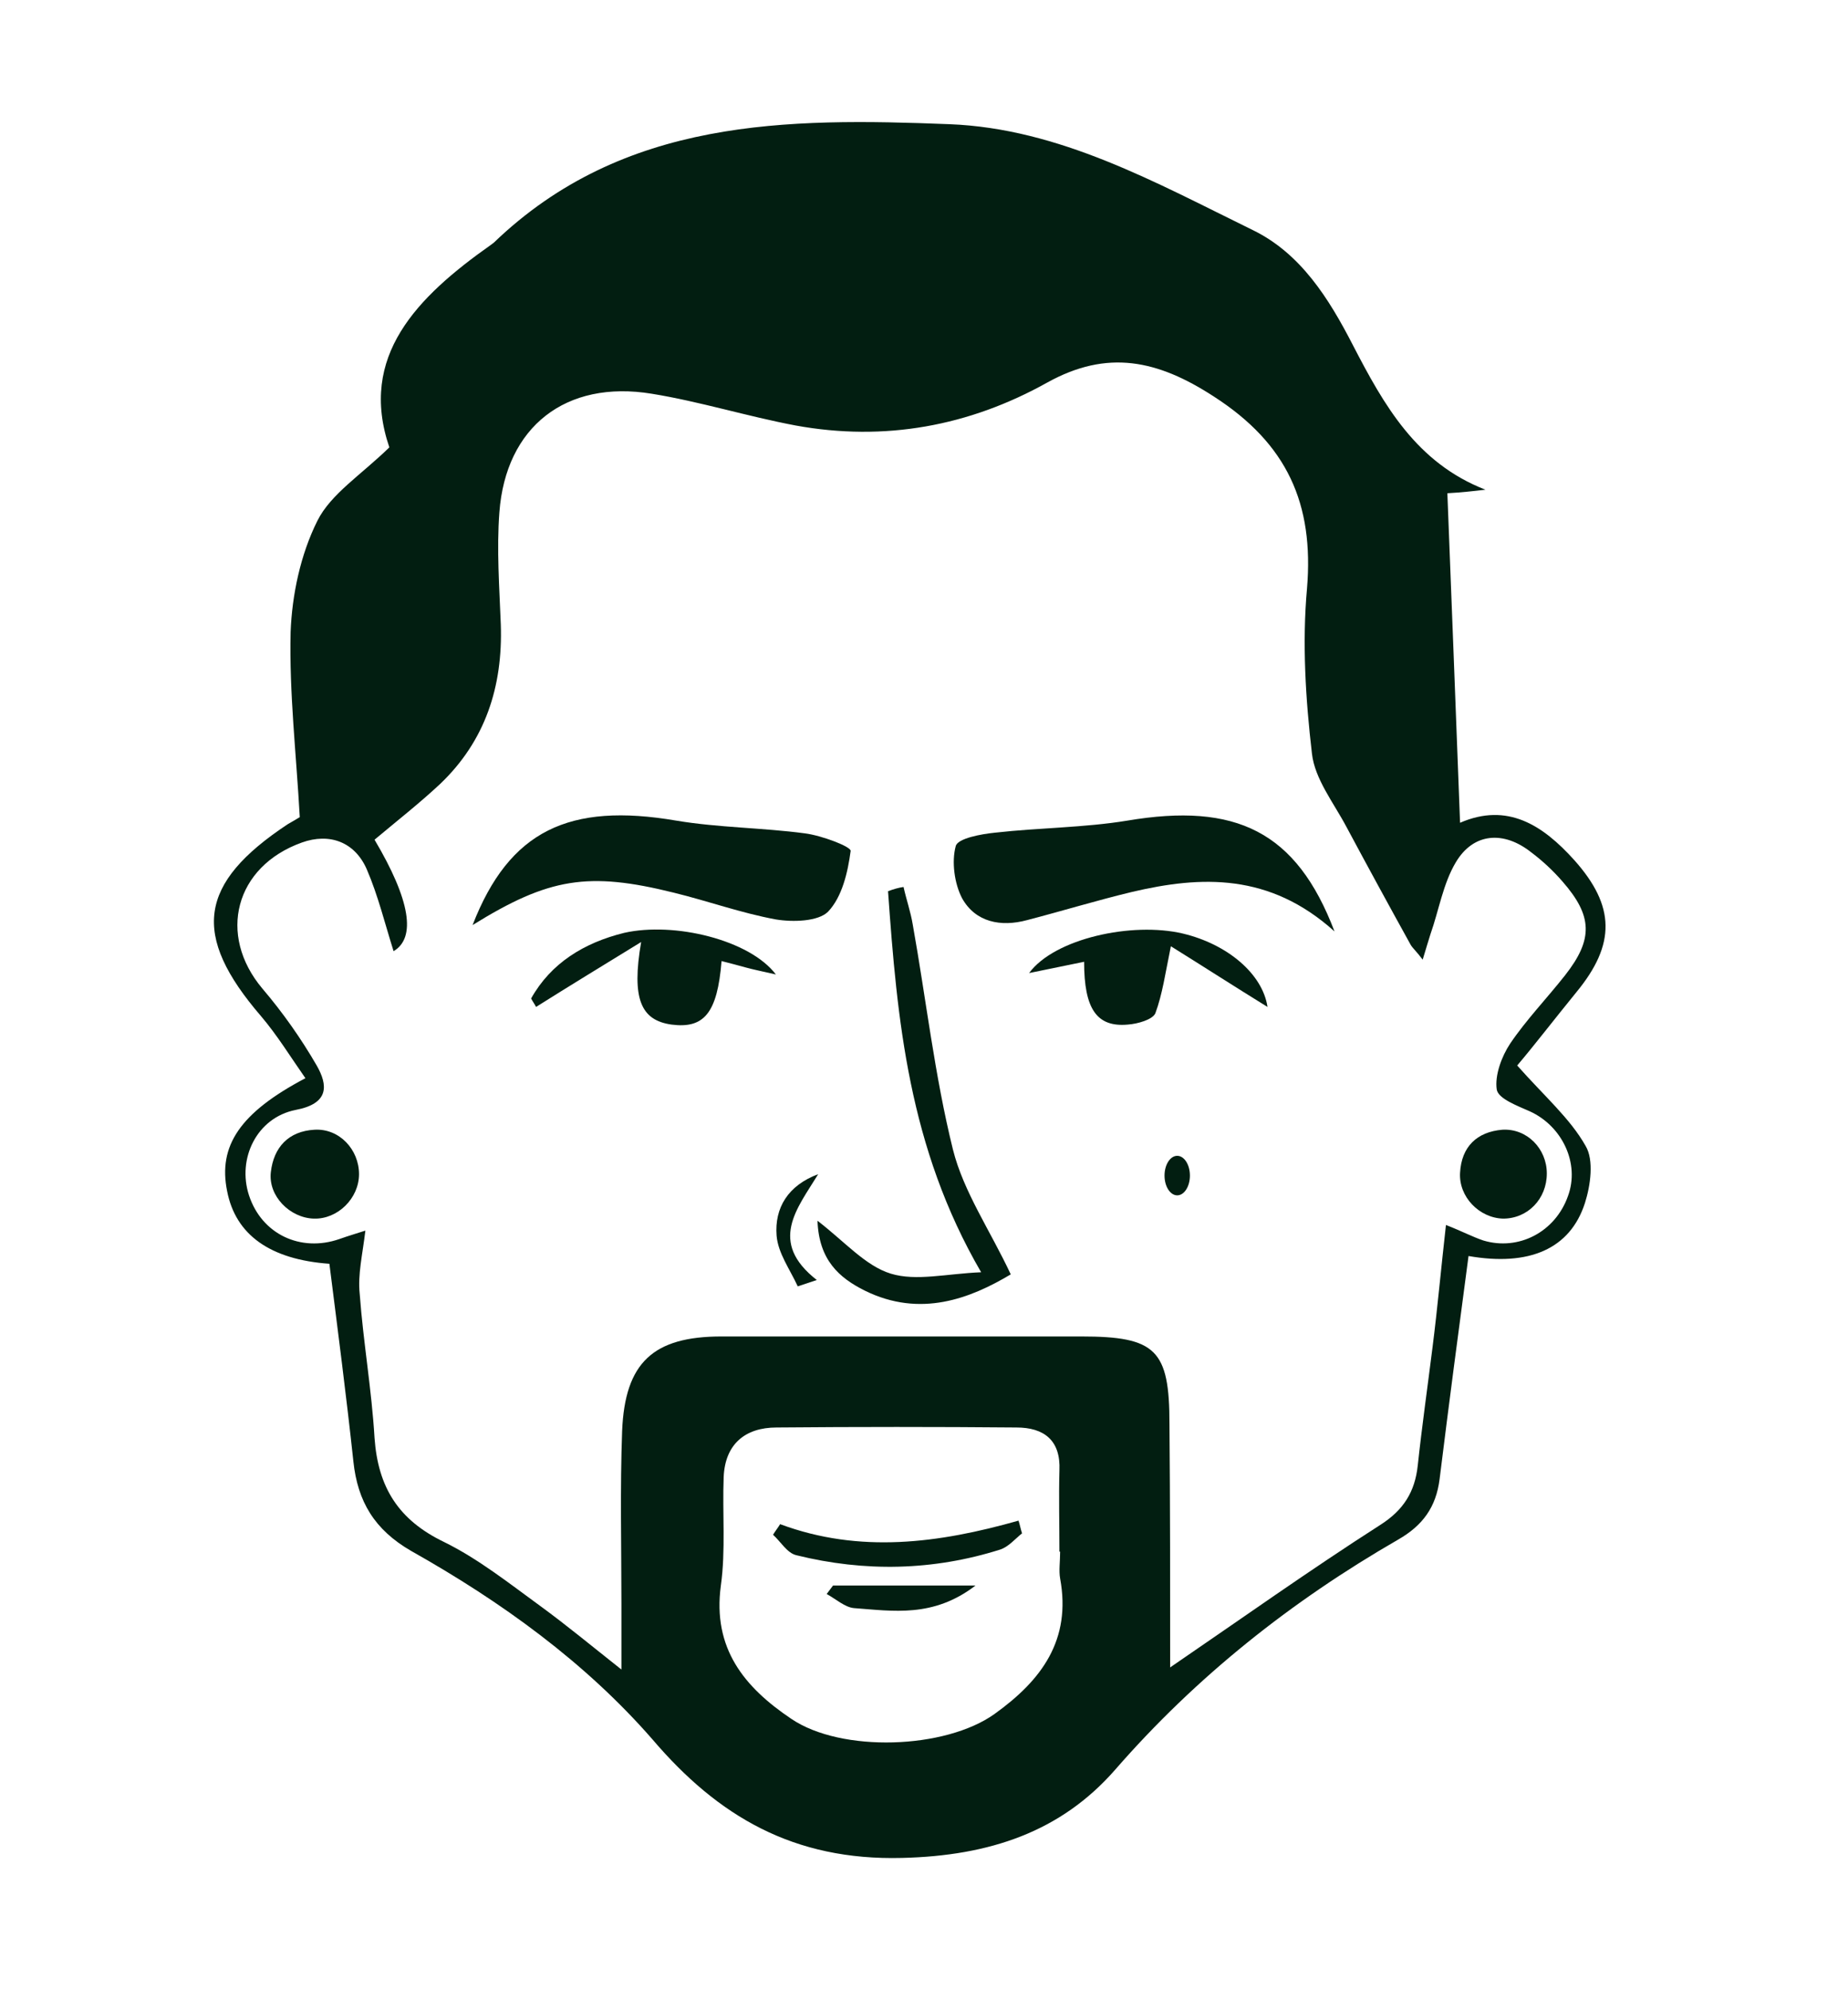 <?xml version="1.0" encoding="utf-8"?>
<!-- Generator: Adobe Illustrator 18.0.0, SVG Export Plug-In . SVG Version: 6.00 Build 0)  -->
<!DOCTYPE svg PUBLIC "-//W3C//DTD SVG 1.1//EN" "http://www.w3.org/Graphics/SVG/1.1/DTD/svg11.dtd">
<svg version="1.1" xmlns="http://www.w3.org/2000/svg" xmlns:xlink="http://www.w3.org/1999/xlink" x="0px" y="0px"
	 viewBox="0 0 262 282" enable-background="new 0 0 262 282" xml:space="preserve">
<g id="Layer_1">
	<g>
		<path fill="#021E11" d="M46.7,179.1c-8.4-0.6-13.3-4.1-14.5-10.3c-1.3-6.4,1.8-11.1,11.1-16c-2.1-3-4-6.1-6.3-8.8
			c-9.9-11.5-8.9-18.8,3.8-27.2c0.7-0.4,1.4-0.8,1.7-1c-0.5-9-1.5-17.6-1.3-26.2c0.2-5.3,1.4-11,3.8-15.8c1.9-3.8,6.2-6.5,10.2-10.4
			c-4.4-12.9,3.9-21.3,14.4-28.7c0.1-0.1,0.3-0.2,0.4-0.3c18.4-17.7,41.6-17.7,64.6-16.8c15.6,0.6,29.3,8.3,43,15
			c6.8,3.3,10.8,9.7,14.2,16.3c4.4,8.5,9,16.7,18.8,20.5c-1.7,0.2-3.5,0.4-5.4,0.5c0.6,15.4,1.2,30.8,1.8,46.7
			c6.7-2.9,11.7,0.3,16.2,5.3c5.8,6.5,5.9,11.9,0.3,18.7c-3.1,3.8-6.1,7.7-8.4,10.4c3.9,4.4,7.5,7.5,9.7,11.4c1.2,2,0.7,5.6-0.1,8.1
			c-2.1,6.5-7.9,9-16.5,7.5c-1.4,10.5-2.8,21.1-4.1,31.6c-0.5,4-2.4,6.6-5.9,8.6c-15.1,8.7-28.6,19.4-40.1,32.6
			c-7.7,8.8-17.8,12.2-30.2,12.5c-15.4,0.4-26.1-5.9-35.4-16.8C83,235.6,71.1,227,58.3,219.8c-5.2-3-7.6-7-8.2-12.7
			C49.1,197.8,47.9,188.6,46.7,179.1z M165.9,236.3c10.1-6.9,19.8-13.8,29.8-20.2c3.3-2.1,4.9-4.7,5.3-8.4
			c0.6-5.6,1.4-11.2,2.1-16.8c0.7-5.5,1.2-11.1,1.9-17.3c2.3,0.9,3.8,1.7,5.3,2.2c5,1.5,10.2-1.2,12-6.3c1.7-4.6-0.8-9.9-5.4-12
			c-1.8-0.8-4.5-1.8-4.7-3.1c-0.3-2,0.7-4.7,1.9-6.5c2.3-3.4,5.2-6.4,7.8-9.7c4-5.1,3.9-8.4-0.4-13.3c-1.3-1.5-2.8-2.9-4.4-4.1
			c-3.9-3.1-8.2-2.8-10.7,1.4c-1.8,3-2.4,6.8-3.6,10.2c-0.3,1-0.6,1.9-1.1,3.6c-0.9-1.2-1.4-1.6-1.7-2.1c-3.1-5.6-6.1-11.1-9.1-16.7
			c-1.8-3.4-4.5-6.8-4.9-10.4c-0.9-7.7-1.4-15.7-0.7-23.4c1-12-2.8-20.5-13.2-27.2c-8-5.2-15.1-6.7-23.6-2
			c-11.1,6.2-23.1,8.4-35.7,6.1c-6.9-1.3-13.6-3.4-20.4-4.5c-12.2-2-20.7,4.7-21.6,16.8c-0.4,5.3,0,10.6,0.2,15.9
			c0.3,8.8-2.2,16.5-8.6,22.6c-3,2.8-6.2,5.3-9.3,7.9c5.1,8.6,5.9,13.9,2.7,15.8c-1.2-3.8-2.2-7.9-3.8-11.6
			c-1.7-3.9-5.3-5.2-9.2-3.8c-9.5,3.4-12,13.1-5.6,20.7c2.9,3.4,5.5,7.1,7.7,10.9c1.6,2.8,1.8,5.4-3,6.3c-5.5,1.1-8.3,6.9-6.6,12.1
			c1.8,5.5,7.3,8.1,12.8,6.2c1.4-0.5,2.8-0.9,3.7-1.2c-0.4,3.4-1.1,6.2-0.8,9c0.5,6.8,1.7,13.6,2.1,20.4c0.5,7,3.4,11.6,9.8,14.7
			c4.9,2.4,9.3,5.9,13.7,9.1c3.7,2.7,7.2,5.6,11.5,9c0-3.7,0-6.5,0-9.3c0-8.2-0.2-16.3,0.1-24.5c0.4-9.7,4.4-13.4,14.1-13.4
			c17,0,34,0,51,0c10.6,0,12.5,1.9,12.5,12.4C165.9,213.3,165.9,224.9,165.9,236.3z M150.3,219.9c0,0-0.1,0-0.1,0
			c0-3.8-0.1-7.7,0-11.5c0.2-4.3-2.2-6.1-6.1-6.1c-11.3-0.1-22.6-0.1-34,0c-4.5,0-7.3,2.4-7.5,7c-0.2,5.1,0.3,10.4-0.4,15.4
			c-1.2,8.9,3.3,14.4,10,18.9c7.1,4.8,21.8,4.3,28.8-0.7c6.7-4.8,10.9-10.5,9.3-19.2C150.1,222.6,150.3,221.3,150.3,219.9z"/>
		<path fill="#021E11" d="M189.2,132c-9.2-8.3-18.9-7.9-28.7-5.6c-5,1.2-9.9,2.7-14.9,4c-3.7,1-7.3,0.3-9.2-3.1
			c-1.1-2.1-1.5-5.2-0.9-7.4c0.3-1.1,3.6-1.7,5.6-1.9c6.2-0.7,12.6-0.7,18.7-1.7C175.2,113.7,183.8,117.8,189.2,132z"/>
		<path fill="#021E11" d="M67,131.1c5.2-13.4,13.7-17.4,28.9-14.8c6,1,12.2,1,18.2,1.8c2.4,0.3,6.6,1.9,6.5,2.5
			c-0.4,3-1.2,6.5-3.2,8.6c-1.4,1.4-5,1.5-7.4,1.1c-4.9-0.9-9.6-2.6-14.5-3.8C83.4,123.5,77.8,124.4,67,131.1z"/>
		<path fill="#021E11" d="M128.1,125.7c0.4,1.8,1,3.5,1.3,5.3c1.9,10.6,3.1,21.4,5.7,31.9c1.5,6,5.3,11.5,8.2,17.7
			c-5.7,3.4-12.8,6.2-20.7,2.3c-3.6-1.8-6.5-4.3-6.7-9.9c3.9,3,6.8,6.4,10.4,7.5c3.6,1.1,7.9,0,12.8-0.2
			c-10.3-17.7-11.9-35.8-13.2-54C126.7,126,127.4,125.8,128.1,125.7z"/>
		<path fill="#021E11" d="M110,138.1c-2.2-0.5-3.2-0.7-4.3-1c-1.1-0.3-2.2-0.6-3.4-0.9c-0.6,7.4-2.5,9.6-7.1,9
			c-4.3-0.6-5.7-3.6-4.3-11.7c-5.7,3.5-10.3,6.3-14.9,9.2c-0.2-0.4-0.5-0.8-0.7-1.2c2.8-5,7.5-7.9,13.2-9.3
			C95.6,130.6,106.3,133.2,110,138.1z"/>
		<path fill="#021E11" d="M153.7,136.3c-2.5,0.5-4.8,1-7.8,1.6c3.6-4.9,14.6-7.3,21.8-5.6c6.3,1.5,11.3,5.7,12,10.4
			c-4.7-2.9-9.2-5.8-13.7-8.6c-0.8,3.9-1.2,6.8-2.2,9.5c-0.4,0.9-2.5,1.5-3.9,1.6C155.5,145.6,153.7,143,153.7,136.3z"/>
		<path fill="#021E11" d="M50.9,166.4c0,3.4-3,6.4-6.4,6.3c-3.4-0.1-6.5-3.2-6.1-6.6c0.4-3.5,2.5-5.8,6.2-6
			C48.1,159.9,50.9,162.9,50.9,166.4z"/>
		<path fill="#021E11" d="M219.3,166.3c0,3.6-2.7,6.4-6.2,6.4c-3.4-0.1-6.3-3.1-6.1-6.5c0.2-3.7,2.4-5.8,6-6.1
			C216.5,159.9,219.3,162.8,219.3,166.3z"/>
		<path fill="#021E11" d="M113.1,182.3c-1.1-2.4-2.8-4.7-3-7.2c-0.3-3.9,1.6-7.1,5.9-8.7c-3,4.9-7.1,9.6-0.2,15
			C114.9,181.7,114,182,113.1,182.3z"/>
		<path fill="#021E11" d="M110.6,216c11.3,4.2,22.5,2.7,33.8-0.5c0.2,0.6,0.3,1.2,0.5,1.8c-1,0.8-1.9,1.9-3.1,2.3
			c-9.5,3-19.2,3.2-28.9,0.8c-1.3-0.3-2.2-1.9-3.3-2.9C109.9,217,110.3,216.5,110.6,216z"/>
		<path fill="#021E11" d="M118.1,224.7c6.3,0,12.5,0,20.2,0c-6,4.6-11.7,3.6-17.2,3.2c-1.3-0.1-2.6-1.3-3.9-2
			C117.5,225.5,117.8,225.1,118.1,224.7z"/>
		<ellipse fill="#021E11" cx="166.9" cy="166.6" rx="1.8" ry="2.8"/>
	</g>
</g>
<g id="Layer_2">
</g>
</svg>
